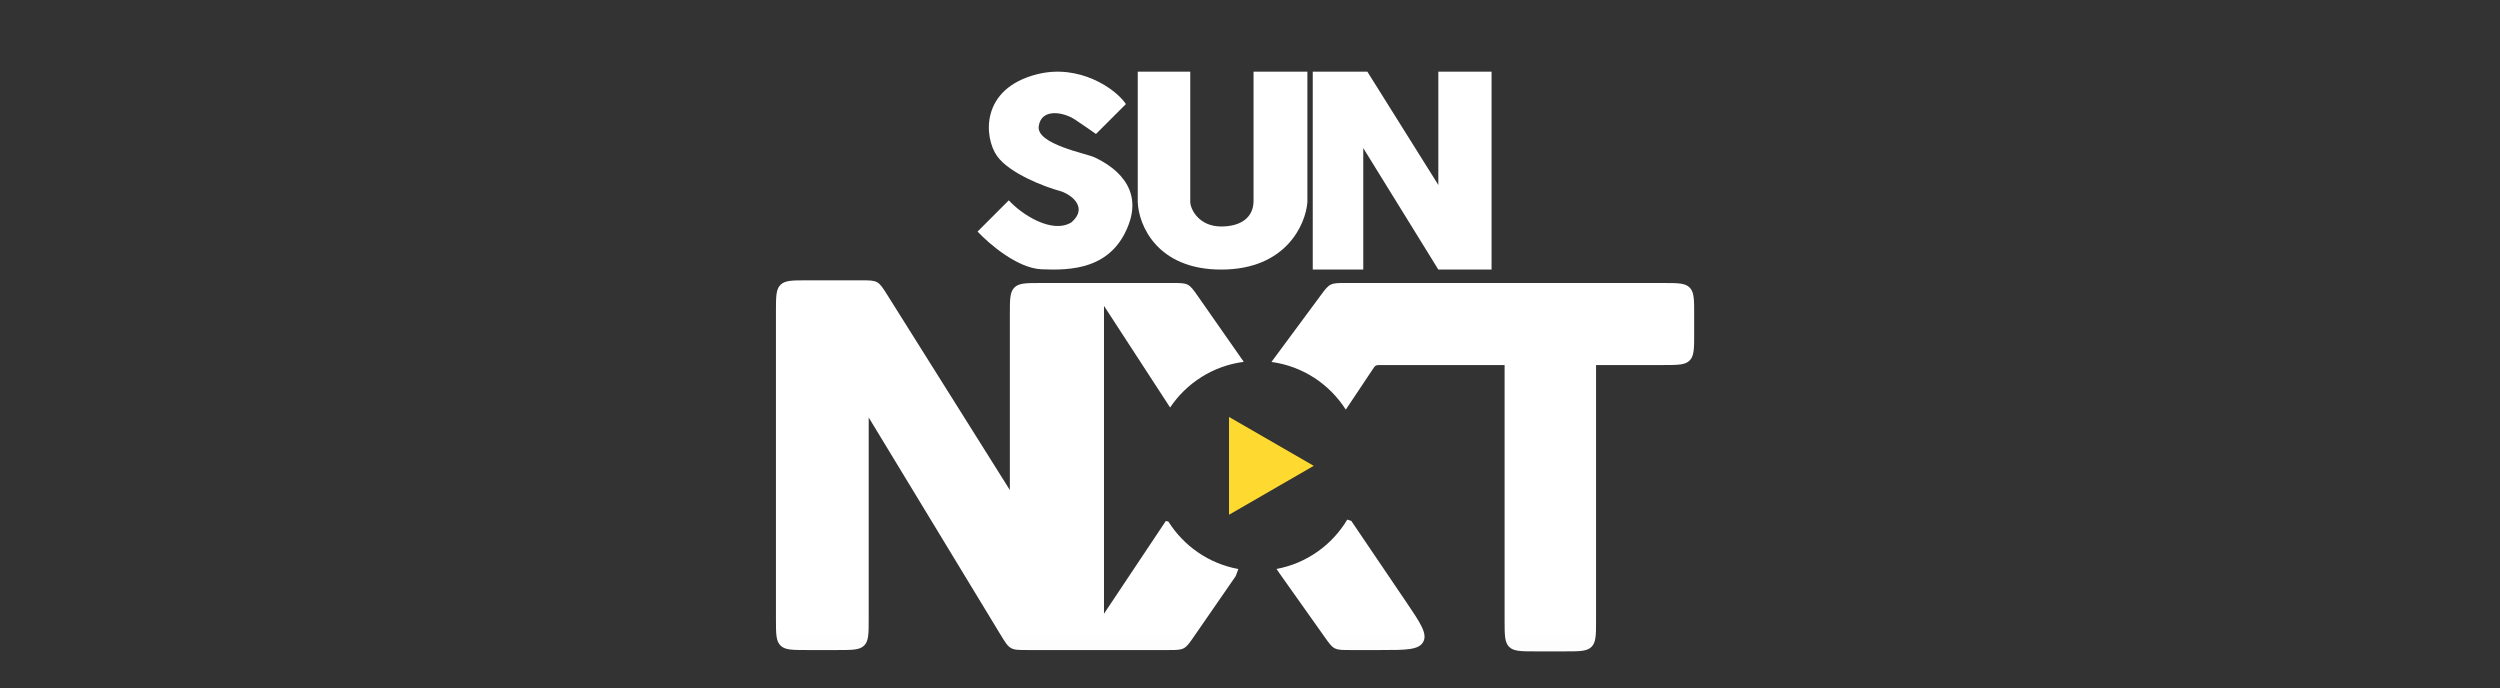<svg width="69" height="19" viewBox="0 0 69 19" fill="none" xmlns="http://www.w3.org/2000/svg">
<rect x="0" y="0" width="69" height="19" fill="#333333" stroke="none"/>
<g id="STRAMING SHORTLY APP LOGOS">
<mask id="mask0_338_7155" style="mask-type:alpha" maskUnits="userSpaceOnUse" x="0" y="0" width="69" height="19">
<rect id="Rectangle 17" y="0.978" width="69" height="18" fill="#D9D9D9"/>
</mask>
<g mask="url(#mask0_338_7155)">
<g id="Group 47">
<g id="Group 46">
<path id="Vector 11" d="M32.851 1.978H31.402V5.582C31.427 6.201 31.922 7.44 33.706 7.44C35.489 7.44 36.035 6.201 36.084 5.582V1.978H34.598V5.545C34.598 5.991 34.263 6.251 33.706 6.251C33.111 6.251 32.864 5.805 32.851 5.582V1.978Z" fill="white"/>
<path id="Vector 10" d="M31.075 2.872L30.249 3.698C30.165 3.638 29.933 3.475 29.674 3.303C29.351 3.088 28.741 2.98 28.669 3.483C28.597 3.985 29.997 4.237 30.213 4.344C30.428 4.452 31.613 4.991 31.146 6.211C30.68 7.432 29.567 7.468 28.741 7.432C28.08 7.403 27.293 6.726 26.981 6.391L27.843 5.529C28.19 5.912 29.028 6.463 29.567 6.14C30.033 5.745 29.602 5.386 29.279 5.278C28.825 5.158 27.858 4.782 27.52 4.308C27.161 3.806 27.035 2.446 28.633 2.047C29.782 1.759 30.787 2.441 31.075 2.872Z" fill="white"/>
<path id="Vector 12" d="M37.739 1.978H36.232V7.44H37.626V4.087L39.698 7.44H41.167V1.978H39.698V5.105L37.739 1.978Z" fill="white"/>
</g>
<g id="Group 45">
<path id="Subtract" fill-rule="evenodd" clip-rule="evenodd" d="M22.269 7.737H23.765C23.995 7.737 24.11 7.737 24.207 7.79C24.303 7.843 24.364 7.941 24.487 8.136L27.872 13.525V8.664C27.872 8.262 27.872 8.061 27.997 7.936C28.122 7.811 28.323 7.811 28.725 7.811H32.363C32.581 7.811 32.69 7.811 32.782 7.859C32.875 7.908 32.937 7.997 33.062 8.175L34.328 9.987C33.481 10.096 32.749 10.57 32.295 11.247L30.47 8.442V16.939L32.177 14.379L32.247 14.395C32.671 15.069 33.366 15.557 34.178 15.705L34.106 15.9L32.95 17.573C32.826 17.753 32.764 17.843 32.671 17.892C32.578 17.941 32.468 17.941 32.249 17.941H28.352C28.118 17.941 28.001 17.941 27.903 17.886C27.806 17.831 27.745 17.731 27.623 17.531L23.976 11.522V17.088C23.976 17.49 23.976 17.691 23.852 17.816C23.727 17.941 23.526 17.941 23.124 17.941H22.269C21.867 17.941 21.666 17.941 21.541 17.816C21.416 17.691 21.416 17.49 21.416 17.088V8.589C21.416 8.187 21.416 7.987 21.541 7.862C21.666 7.737 21.867 7.737 22.269 7.737ZM35.232 15.703C35.254 15.737 35.281 15.776 35.313 15.822L35.368 15.9L36.56 17.581C36.685 17.758 36.747 17.846 36.84 17.893C36.932 17.941 37.04 17.941 37.255 17.941H38.102C38.809 17.941 39.162 17.941 39.282 17.714C39.403 17.488 39.204 17.195 38.808 16.61L37.297 14.379L37.185 14.341C36.767 15.041 36.062 15.549 35.232 15.703ZM37.144 11.306L37.881 10.201C37.922 10.139 37.943 10.108 37.974 10.091C38.006 10.075 38.043 10.075 38.117 10.075H41.527V17.125C41.527 17.527 41.527 17.728 41.652 17.853C41.777 17.978 41.978 17.978 42.38 17.978H43.198C43.6 17.978 43.801 17.978 43.926 17.853C44.051 17.728 44.051 17.527 44.051 17.125V10.075H45.907C46.309 10.075 46.51 10.075 46.634 9.95C46.759 9.825 46.759 9.624 46.759 9.222V8.664C46.759 8.262 46.759 8.061 46.634 7.936C46.51 7.811 46.309 7.811 45.907 7.811H37.133C36.923 7.811 36.817 7.811 36.727 7.857C36.636 7.902 36.573 7.987 36.448 8.157L35.092 9.99C35.955 10.106 36.697 10.603 37.144 11.306Z" fill="white"/>
<path id="Polygon 2" d="M36.259 12.857L33.921 14.207L33.921 11.508L36.259 12.857Z" fill="#FEDA31"/>
</g>
</g>
</g>
</g>
</svg>
